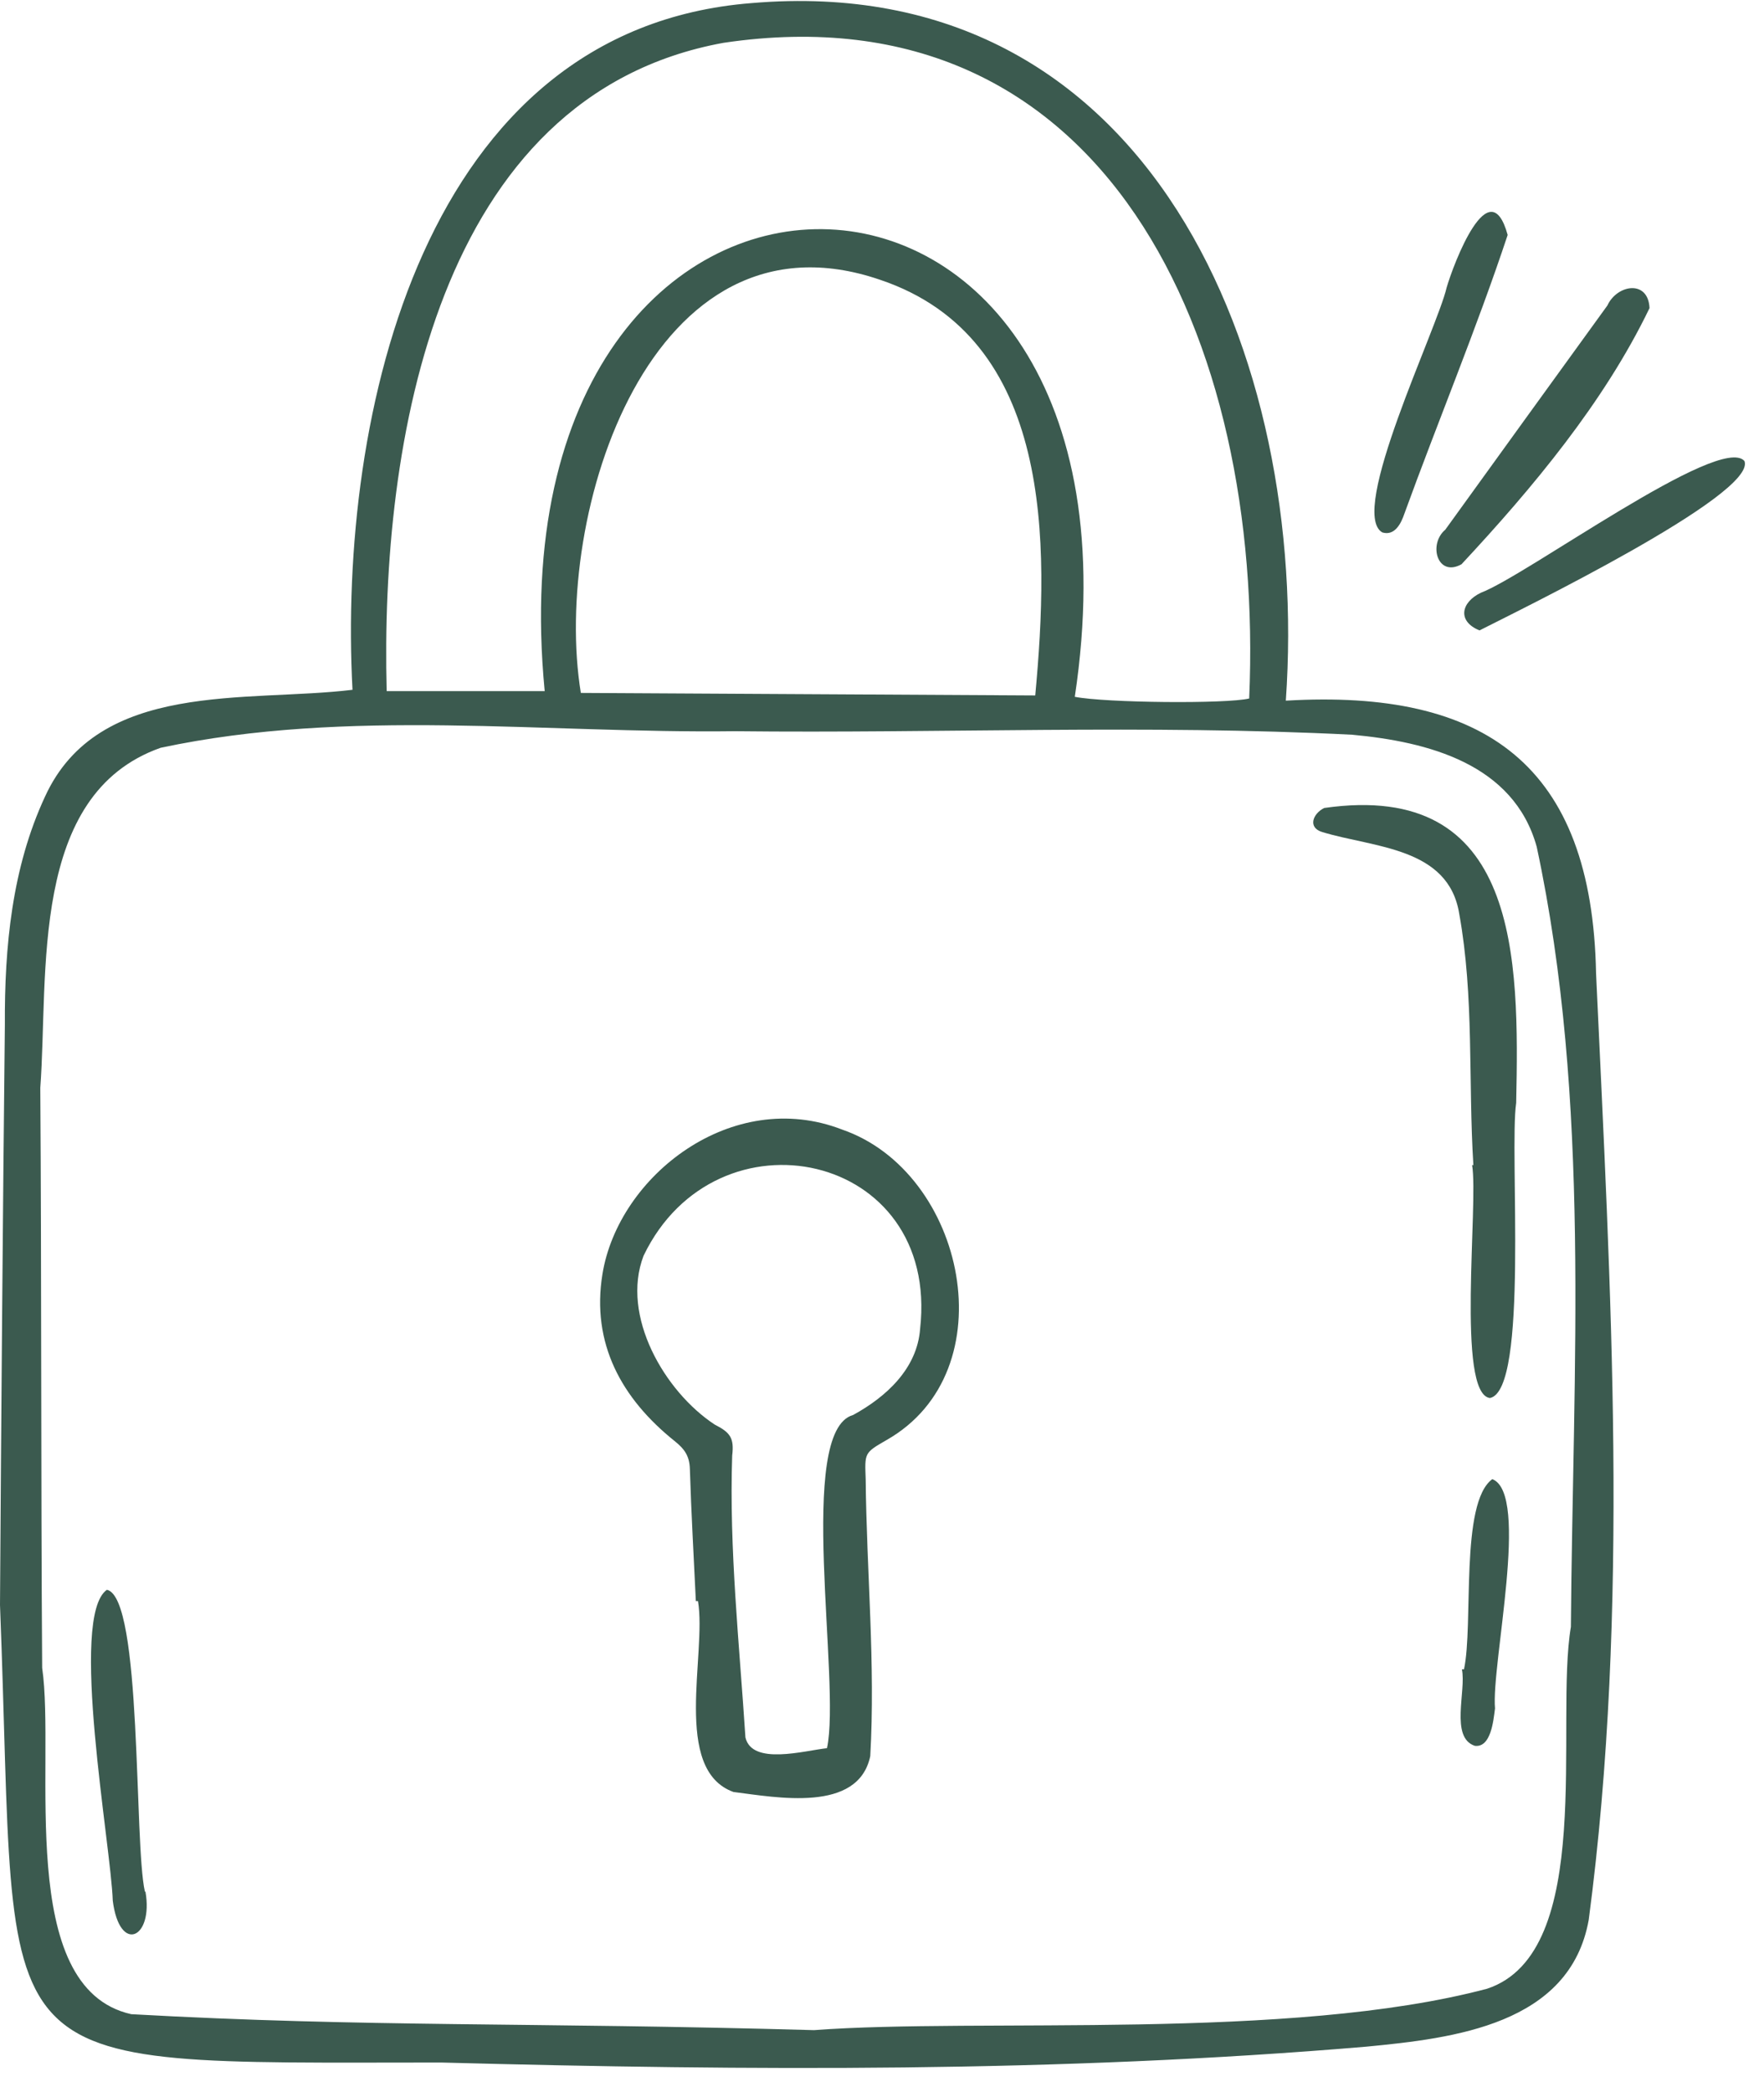 <svg width="70" height="83" viewBox="0 0 70 83" fill="none" xmlns="http://www.w3.org/2000/svg">
<path d="M51.025 27.796C58.939 27.331 63.182 30.347 63.336 38.623C63.911 51.083 64.683 63.779 63.045 76.161C62.302 80.321 57.686 80.861 54.215 81.194C42.011 82.227 29.745 82.148 17.512 81.823C-1.163 81.827 0.743 82.56 0 63.666C0.05 55.995 0.11 48.324 0.193 40.653C0.177 37.57 0.472 34.427 1.787 31.601C3.908 26.963 9.794 27.875 13.988 27.365C13.409 16.447 16.787 1.149 29.822 0.123C45.634 -1.228 51.972 14.163 51.025 27.796ZM32.302 80.538C38.881 80.044 51.192 80.974 59.015 78.894C63.347 77.456 61.691 68.365 62.337 64.539C62.411 54.258 63.145 43.689 60.98 33.59C60.066 30.297 56.655 29.425 53.662 29.148C45.509 28.734 37.328 29.098 29.166 29.008C21.59 29.105 13.839 28.074 6.373 29.666C1.141 31.515 1.934 38.619 1.599 43.155C1.651 50.824 1.62 58.496 1.673 66.165C2.214 69.881 0.58 78.871 5.208 79.905C14.609 80.43 21.053 80.219 32.302 80.538ZM21.615 27.418C19.243 2.795 46.341 3.094 42.651 27.643C43.868 27.884 48.672 27.929 49.571 27.71C50.19 13.446 43.857 -0.555 28.709 1.699C17.296 3.781 15.086 17.619 15.345 27.418C17.443 27.418 19.498 27.418 21.615 27.418ZM23.049 27.489C29.065 27.523 35.054 27.556 41.081 27.589C41.64 21.561 41.806 13.413 34.923 11.099C25.812 7.981 21.896 20.413 23.049 27.489Z" fill="#3B5A4F"/>
<path d="M65.457 12.223C63.66 15.955 60.821 19.354 57.996 22.385C57.041 22.916 56.666 21.592 57.352 21.014C59.494 18.047 61.639 15.081 63.786 12.118C64.167 11.287 65.408 11.083 65.457 12.223Z" fill="#3B5A4F"/>
<path d="M59.828 9.321C58.596 13.032 57.068 16.696 55.73 20.378C55.598 20.769 55.346 21.271 54.853 21.122C53.483 20.333 57.028 13.051 57.407 11.405C57.685 10.452 59.105 6.695 59.828 9.321Z" fill="#3B5A4F"/>
<path d="M58.711 25.009C57.826 24.651 57.968 23.901 58.762 23.516C60.56 22.846 68.265 17.184 69.225 18.29C69.73 19.613 60.228 24.236 58.711 25.009Z" fill="#3B5A4F"/>
<path d="M27.613 63.517C27.53 61.771 27.43 60.025 27.376 58.277C27.361 57.774 27.176 57.493 26.78 57.176C24.668 55.487 23.458 53.3 23.907 50.543C24.542 46.638 29.058 43.119 33.417 44.811C38.315 46.497 39.996 54.404 35.174 57.132C34.284 57.643 34.317 57.645 34.352 58.685C34.389 62.343 34.742 66.019 34.534 69.669C34.055 71.934 30.809 71.303 29.105 71.09C26.66 70.202 28.051 65.628 27.698 63.517C27.67 63.517 27.641 63.517 27.613 63.517ZM32.817 69.352C33.382 66.738 31.578 56.767 33.853 56.135C35.163 55.42 36.395 54.298 36.512 52.719C37.306 45.671 28.418 43.818 25.538 49.818C24.625 52.205 26.376 55.209 28.36 56.514C28.977 56.827 29.14 57.047 29.055 57.746C28.931 61.459 29.34 65.211 29.58 68.923C29.839 70.046 31.917 69.451 32.817 69.352Z" fill="#3B5A4F"/>
<path d="M58.467 46.22C58.26 42.904 58.501 39.532 57.907 36.257C57.485 33.602 54.514 33.632 52.476 33.01C51.884 32.837 52.092 32.28 52.547 32.054C60.305 30.94 60.285 38.025 60.166 43.753C59.885 45.663 60.678 55.156 59.124 55.461C57.782 55.292 58.675 47.739 58.417 46.221C58.433 46.221 58.45 46.22 58.467 46.22Z" fill="#3B5A4F"/>
<path d="M5.772 75.043C6.099 76.906 4.744 77.529 4.475 75.403C4.402 73.188 2.728 64.12 4.242 63.069C5.653 63.365 5.311 73.107 5.75 75.044C5.758 75.044 5.765 75.043 5.772 75.043Z" fill="#3B5A4F"/>
<path d="M58.095 66.223C58.479 64.454 57.926 59.624 59.218 58.679C60.722 59.254 59.171 66.032 59.326 67.775C59.261 68.286 59.158 69.339 58.524 69.259C57.531 68.929 58.191 67.08 58.012 66.223C58.039 66.223 58.067 66.223 58.095 66.223Z" fill="#3B5A4F"/>
</svg>
